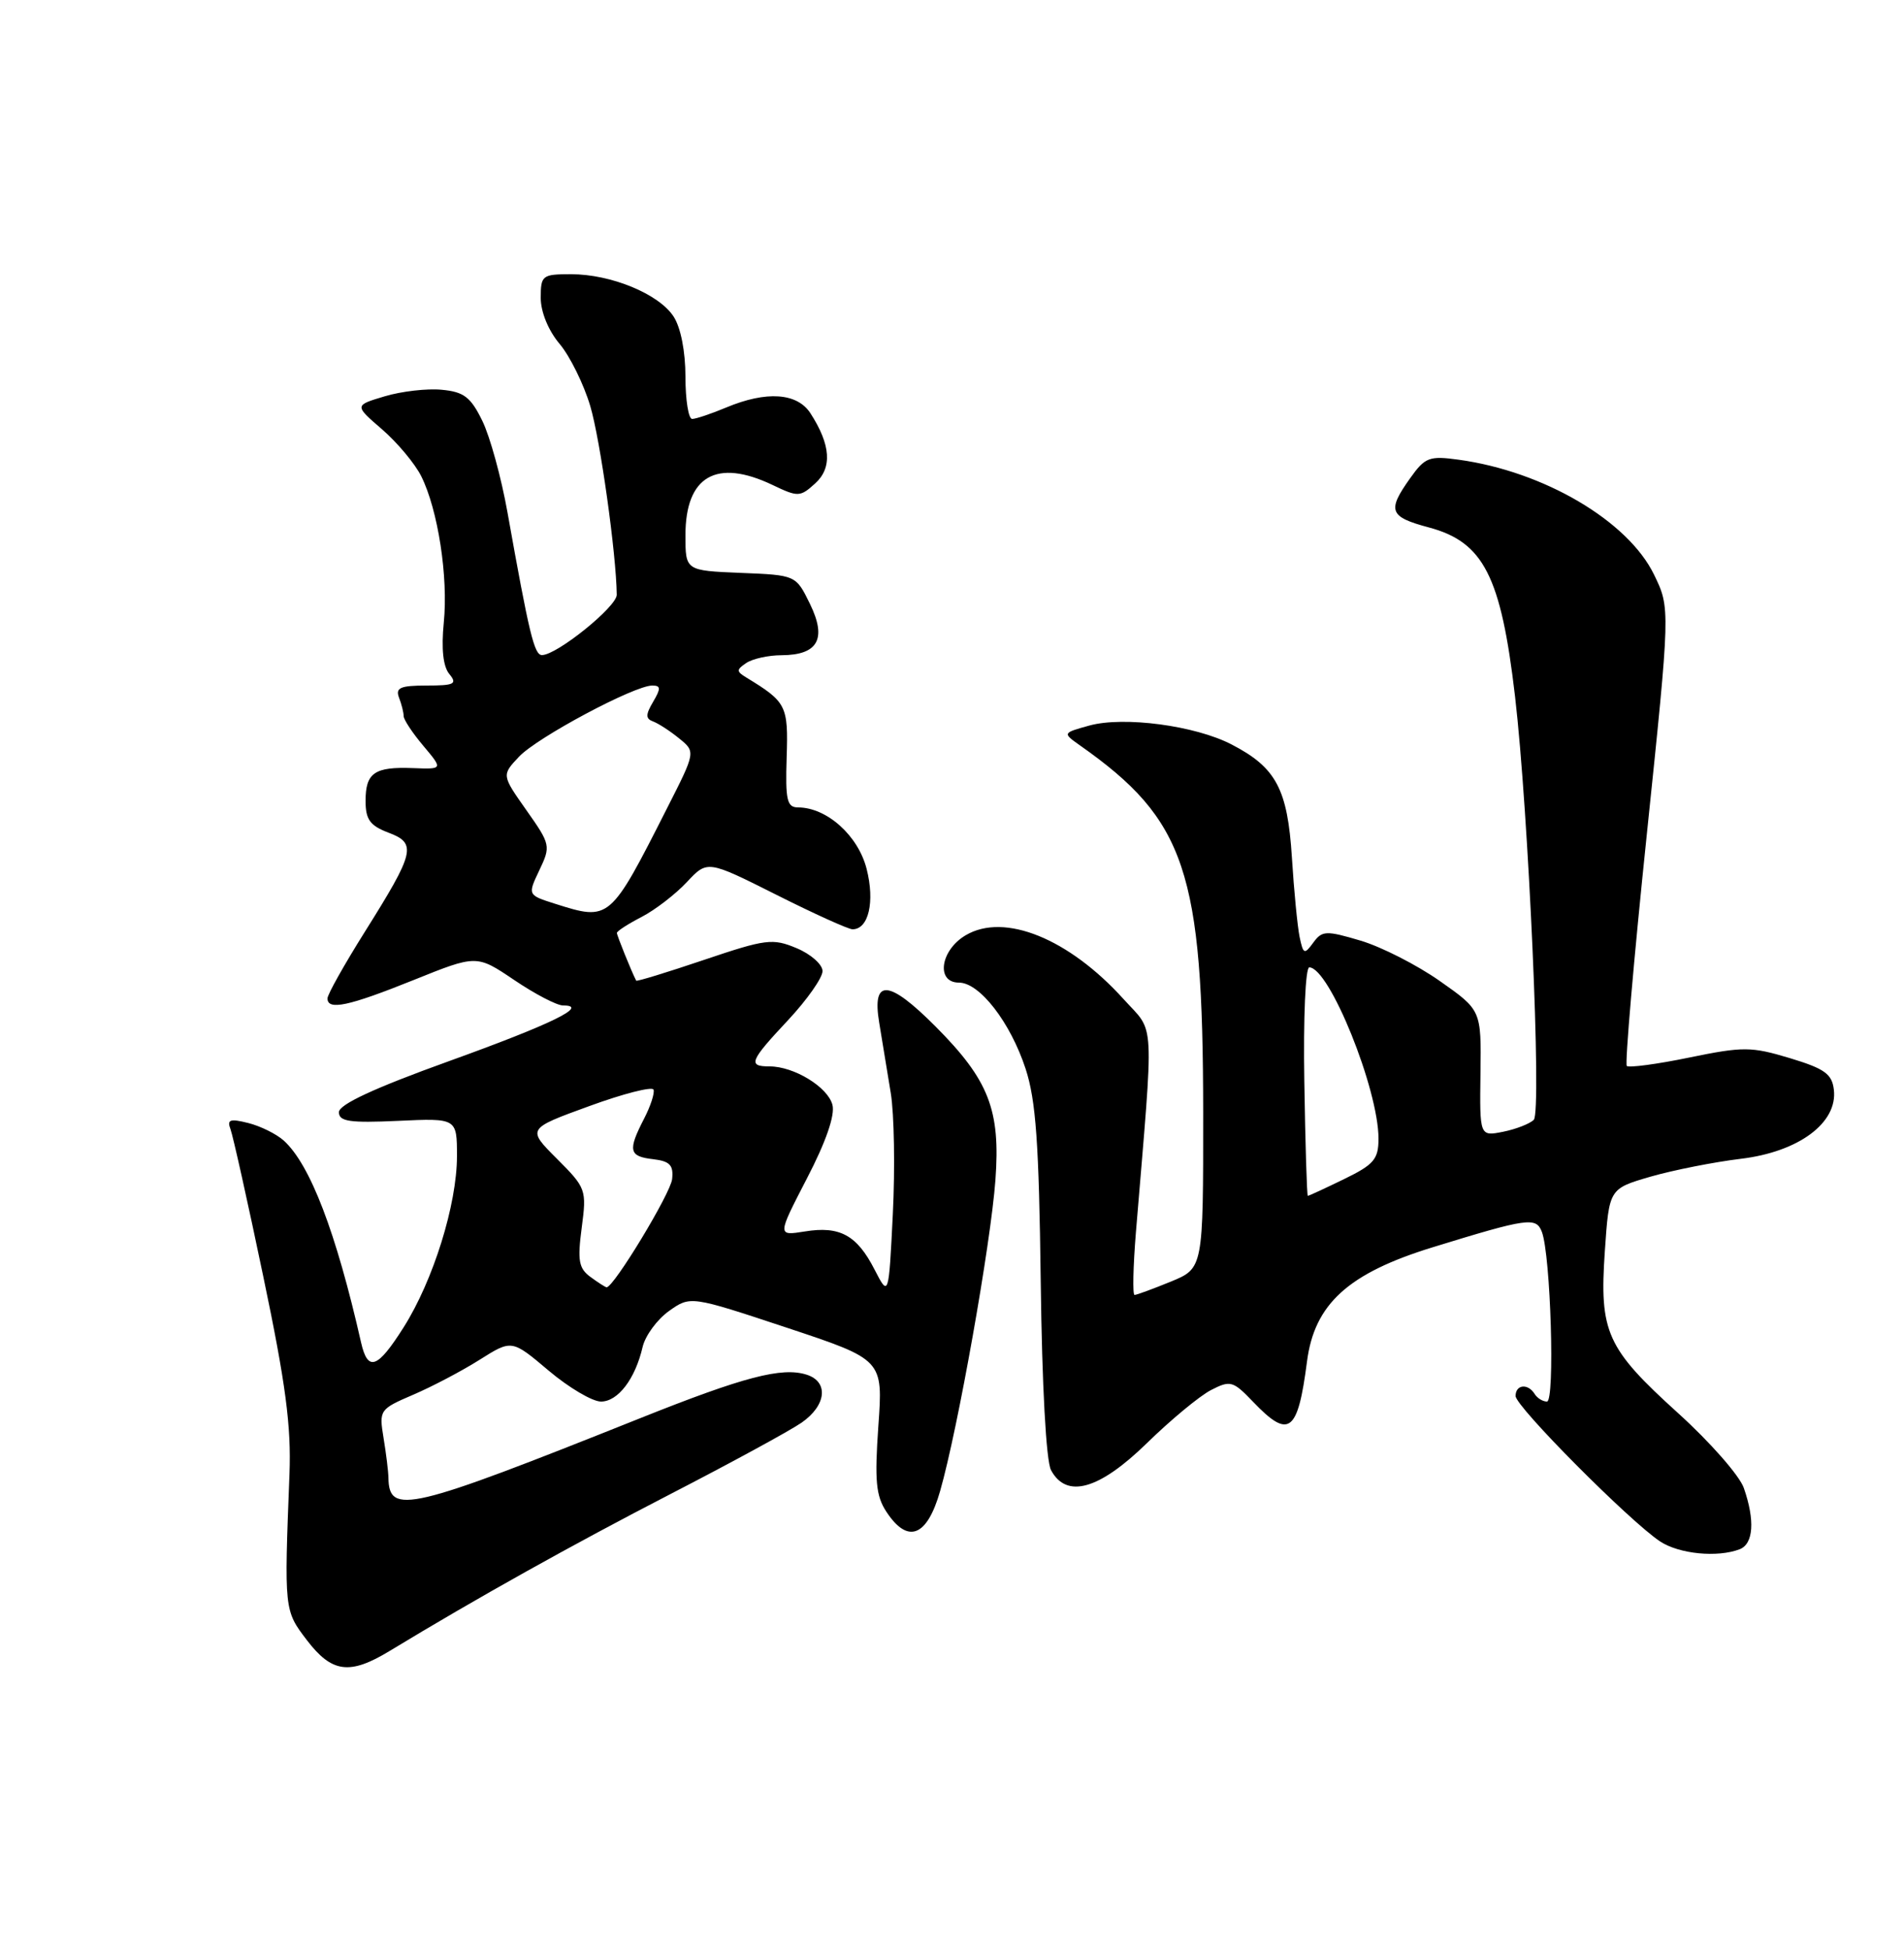 <?xml version="1.0" encoding="UTF-8" standalone="no"?>
<!DOCTYPE svg PUBLIC "-//W3C//DTD SVG 1.1//EN" "http://www.w3.org/Graphics/SVG/1.1/DTD/svg11.dtd" >
<svg xmlns="http://www.w3.org/2000/svg" xmlns:xlink="http://www.w3.org/1999/xlink" version="1.1" viewBox="0 0 250 256">
 <g >
 <path fill="currentColor"
d=" M 51.18 216.73 C 62.60 209.80 75.16 202.79 88.00 196.16 C 95.97 192.05 103.74 187.82 105.25 186.77 C 108.51 184.51 108.84 181.40 105.91 180.47 C 102.66 179.44 97.66 180.75 84.07 186.18 C 53.63 198.34 51.09 198.94 51.00 194.00 C 50.99 193.18 50.70 190.82 50.36 188.77 C 49.76 185.11 49.84 185.00 54.26 183.10 C 56.74 182.04 60.67 179.97 62.98 178.51 C 67.20 175.85 67.20 175.85 72.03 179.93 C 74.68 182.17 77.78 184.00 78.91 184.00 C 81.14 184.00 83.41 181.03 84.38 176.82 C 84.73 175.34 86.28 173.23 87.83 172.12 C 90.66 170.11 90.66 170.11 103.30 174.30 C 115.95 178.50 115.95 178.50 115.33 187.21 C 114.83 194.38 115.01 196.37 116.38 198.46 C 119.19 202.74 121.72 201.77 123.44 195.75 C 125.77 187.62 130.08 163.35 130.70 154.93 C 131.38 145.72 129.85 141.80 122.83 134.75 C 116.67 128.57 114.47 128.42 115.44 134.25 C 115.83 136.59 116.51 140.75 116.96 143.50 C 117.41 146.25 117.53 153.40 117.23 159.39 C 116.69 170.28 116.69 170.28 114.83 166.67 C 112.52 162.15 110.26 160.92 105.67 161.67 C 102.05 162.25 102.05 162.25 105.95 154.71 C 108.45 149.90 109.66 146.40 109.30 145.04 C 108.69 142.71 104.26 140.00 101.05 140.00 C 98.15 140.00 98.42 139.32 103.50 133.90 C 105.97 131.25 108.00 128.37 108.00 127.49 C 108.00 126.62 106.47 125.26 104.60 124.48 C 101.45 123.16 100.57 123.27 92.43 126.02 C 87.60 127.65 83.60 128.88 83.53 128.74 C 82.90 127.51 81.00 122.81 81.00 122.48 C 81.00 122.24 82.46 121.30 84.24 120.38 C 86.02 119.46 88.69 117.40 90.18 115.81 C 92.88 112.92 92.88 112.92 101.92 117.46 C 106.89 119.96 111.40 122.00 111.94 122.00 C 114.05 122.00 114.89 118.39 113.79 114.07 C 112.68 109.70 108.57 106.01 104.79 106.00 C 103.33 106.00 103.11 105.04 103.29 99.42 C 103.51 92.62 103.27 92.16 98.00 88.95 C 96.67 88.14 96.67 87.93 98.00 87.03 C 98.83 86.48 100.91 86.02 102.63 86.02 C 107.41 85.99 108.59 83.87 106.35 79.28 C 104.50 75.50 104.50 75.50 97.25 75.21 C 90.00 74.91 90.00 74.91 90.00 70.28 C 90.00 62.50 94.06 60.15 101.44 63.67 C 104.78 65.27 105.06 65.26 107.03 63.47 C 109.30 61.42 109.09 58.40 106.41 54.25 C 104.67 51.57 100.63 51.29 95.35 53.50 C 93.37 54.33 91.36 55.00 90.88 55.00 C 90.40 55.00 90.00 52.51 90.00 49.46 C 90.00 46.13 89.38 42.98 88.44 41.55 C 86.50 38.58 80.23 36.00 74.98 36.00 C 71.19 36.00 71.00 36.15 71.00 39.11 C 71.00 40.95 72.00 43.40 73.48 45.15 C 74.84 46.77 76.65 50.44 77.50 53.30 C 78.81 57.69 80.92 72.72 80.98 78.08 C 81.00 79.64 73.12 86.00 71.16 86.00 C 70.15 86.00 69.48 83.22 66.63 67.25 C 65.82 62.71 64.34 57.31 63.33 55.25 C 61.81 52.13 60.91 51.44 58.00 51.17 C 56.08 50.98 52.71 51.37 50.51 52.03 C 46.52 53.22 46.52 53.22 50.16 56.36 C 52.16 58.09 54.48 60.86 55.31 62.52 C 57.51 66.94 58.87 75.74 58.27 81.74 C 57.93 85.18 58.18 87.51 59.00 88.49 C 60.07 89.79 59.67 90.00 56.02 90.00 C 52.57 90.00 51.90 90.29 52.39 91.58 C 52.73 92.45 53.00 93.54 53.00 94.01 C 53.00 94.47 54.16 96.23 55.59 97.92 C 58.17 100.99 58.17 100.99 54.25 100.84 C 49.17 100.64 48.00 101.45 48.00 105.15 C 48.00 107.59 48.58 108.39 51.00 109.31 C 54.75 110.72 54.49 111.84 47.91 122.32 C 45.21 126.62 43.00 130.56 43.00 131.07 C 43.00 132.69 45.79 132.09 54.31 128.66 C 62.58 125.33 62.58 125.33 67.52 128.66 C 70.24 130.50 73.12 132.00 73.93 132.00 C 77.46 132.00 72.41 134.46 58.87 139.34 C 49.13 142.85 44.50 145.00 44.50 146.01 C 44.50 147.23 45.90 147.44 52.25 147.15 C 60.00 146.79 60.00 146.79 60.00 151.79 C 60.00 158.11 56.89 168.10 53.00 174.25 C 49.56 179.69 48.30 180.14 47.41 176.25 C 44.13 161.77 40.72 152.86 37.25 149.73 C 36.29 148.87 34.19 147.83 32.59 147.43 C 30.21 146.83 29.78 146.98 30.26 148.23 C 30.58 149.07 32.53 157.80 34.58 167.63 C 37.51 181.62 38.25 187.24 38.01 193.50 C 37.31 211.44 37.31 211.41 40.30 215.33 C 43.58 219.62 45.92 219.93 51.18 216.73 Z  M 228.42 203.39 C 230.24 202.69 230.45 199.60 228.97 195.35 C 228.41 193.73 224.53 189.31 220.35 185.53 C 210.93 177.00 209.99 174.91 210.72 164.25 C 211.28 156.06 211.28 156.06 216.70 154.48 C 219.69 153.62 225.03 152.56 228.57 152.13 C 236.18 151.22 241.31 147.40 240.79 143.06 C 240.55 140.99 239.57 140.29 235.00 138.91 C 229.94 137.39 228.89 137.38 221.79 138.84 C 217.56 139.71 213.87 140.20 213.60 139.94 C 213.34 139.67 214.51 126.04 216.22 109.64 C 219.32 79.84 219.32 79.84 217.18 75.44 C 213.75 68.38 202.70 61.88 191.51 60.35 C 187.67 59.82 187.11 60.03 185.15 62.79 C 182.11 67.06 182.41 67.85 187.60 69.24 C 194.80 71.16 197.08 75.63 198.93 91.44 C 200.70 106.61 202.45 145.95 201.39 147.01 C 200.87 147.53 199.05 148.24 197.36 148.58 C 194.28 149.19 194.28 149.19 194.39 140.90 C 194.50 132.62 194.50 132.62 189.05 128.79 C 186.05 126.68 181.37 124.30 178.65 123.49 C 174.10 122.14 173.60 122.16 172.43 123.76 C 171.27 125.35 171.12 125.29 170.64 123.00 C 170.36 121.62 169.90 116.93 169.63 112.57 C 169.06 103.59 167.56 100.76 161.72 97.74 C 156.94 95.25 147.56 94.01 143.04 95.25 C 139.50 96.23 139.50 96.23 141.82 97.87 C 155.69 107.63 157.96 114.42 157.98 146.00 C 157.99 166.50 157.99 166.50 153.74 168.25 C 151.39 169.21 149.25 170.00 148.97 170.00 C 148.70 170.00 148.78 166.29 149.15 161.75 C 151.54 132.95 151.69 135.77 147.54 131.18 C 140.34 123.21 131.88 119.78 126.80 122.78 C 123.46 124.75 122.86 129.00 125.91 129.00 C 128.63 129.00 132.66 134.21 134.66 140.30 C 136.02 144.46 136.42 150.07 136.65 168.25 C 136.82 181.92 137.36 191.80 138.00 193.00 C 140.03 196.79 144.32 195.58 150.59 189.46 C 153.71 186.41 157.49 183.28 158.99 182.50 C 161.55 181.18 161.89 181.27 164.55 184.05 C 169.25 188.96 170.40 188.09 171.61 178.76 C 172.58 171.19 177.03 167.15 188.13 163.74 C 200.64 159.89 201.69 159.75 202.45 161.72 C 203.61 164.77 204.19 184.00 203.12 184.00 C 202.57 184.00 201.84 183.55 201.50 183.00 C 200.62 181.58 199.00 181.76 199.00 183.27 C 199.00 184.65 213.94 199.68 217.97 202.36 C 220.47 204.01 225.50 204.51 228.42 203.39 Z  M 77.54 167.65 C 75.99 166.52 75.81 165.50 76.38 161.18 C 77.04 156.19 76.96 155.96 73.13 152.13 C 69.19 148.19 69.19 148.19 77.35 145.22 C 81.83 143.58 85.64 142.61 85.81 143.05 C 85.98 143.50 85.42 145.22 84.56 146.88 C 82.41 151.05 82.58 151.82 85.75 152.18 C 87.95 152.44 88.45 152.96 88.25 154.80 C 88.05 156.68 80.59 169.00 79.65 169.00 C 79.50 169.00 78.55 168.39 77.54 167.65 Z  M 72.89 118.65 C 69.27 117.50 69.27 117.50 70.82 114.24 C 72.33 111.07 72.29 110.86 69.12 106.37 C 65.87 101.76 65.87 101.76 68.14 99.35 C 70.52 96.81 83.28 90.00 85.64 90.00 C 86.77 90.00 86.79 90.38 85.76 92.13 C 84.76 93.82 84.76 94.35 85.74 94.71 C 86.42 94.96 87.96 95.95 89.16 96.93 C 91.35 98.70 91.35 98.70 87.59 106.10 C 80.09 120.90 80.06 120.92 72.89 118.65 Z  M 171.26 141.99 C 171.12 133.61 171.41 127.00 171.91 127.00 C 174.54 127.00 181.00 142.99 181.00 149.48 C 181.00 152.19 180.40 152.89 176.47 154.80 C 173.98 156.01 171.85 157.00 171.72 156.99 C 171.60 156.99 171.39 150.24 171.26 141.99 Z "/>
</g>
</svg>